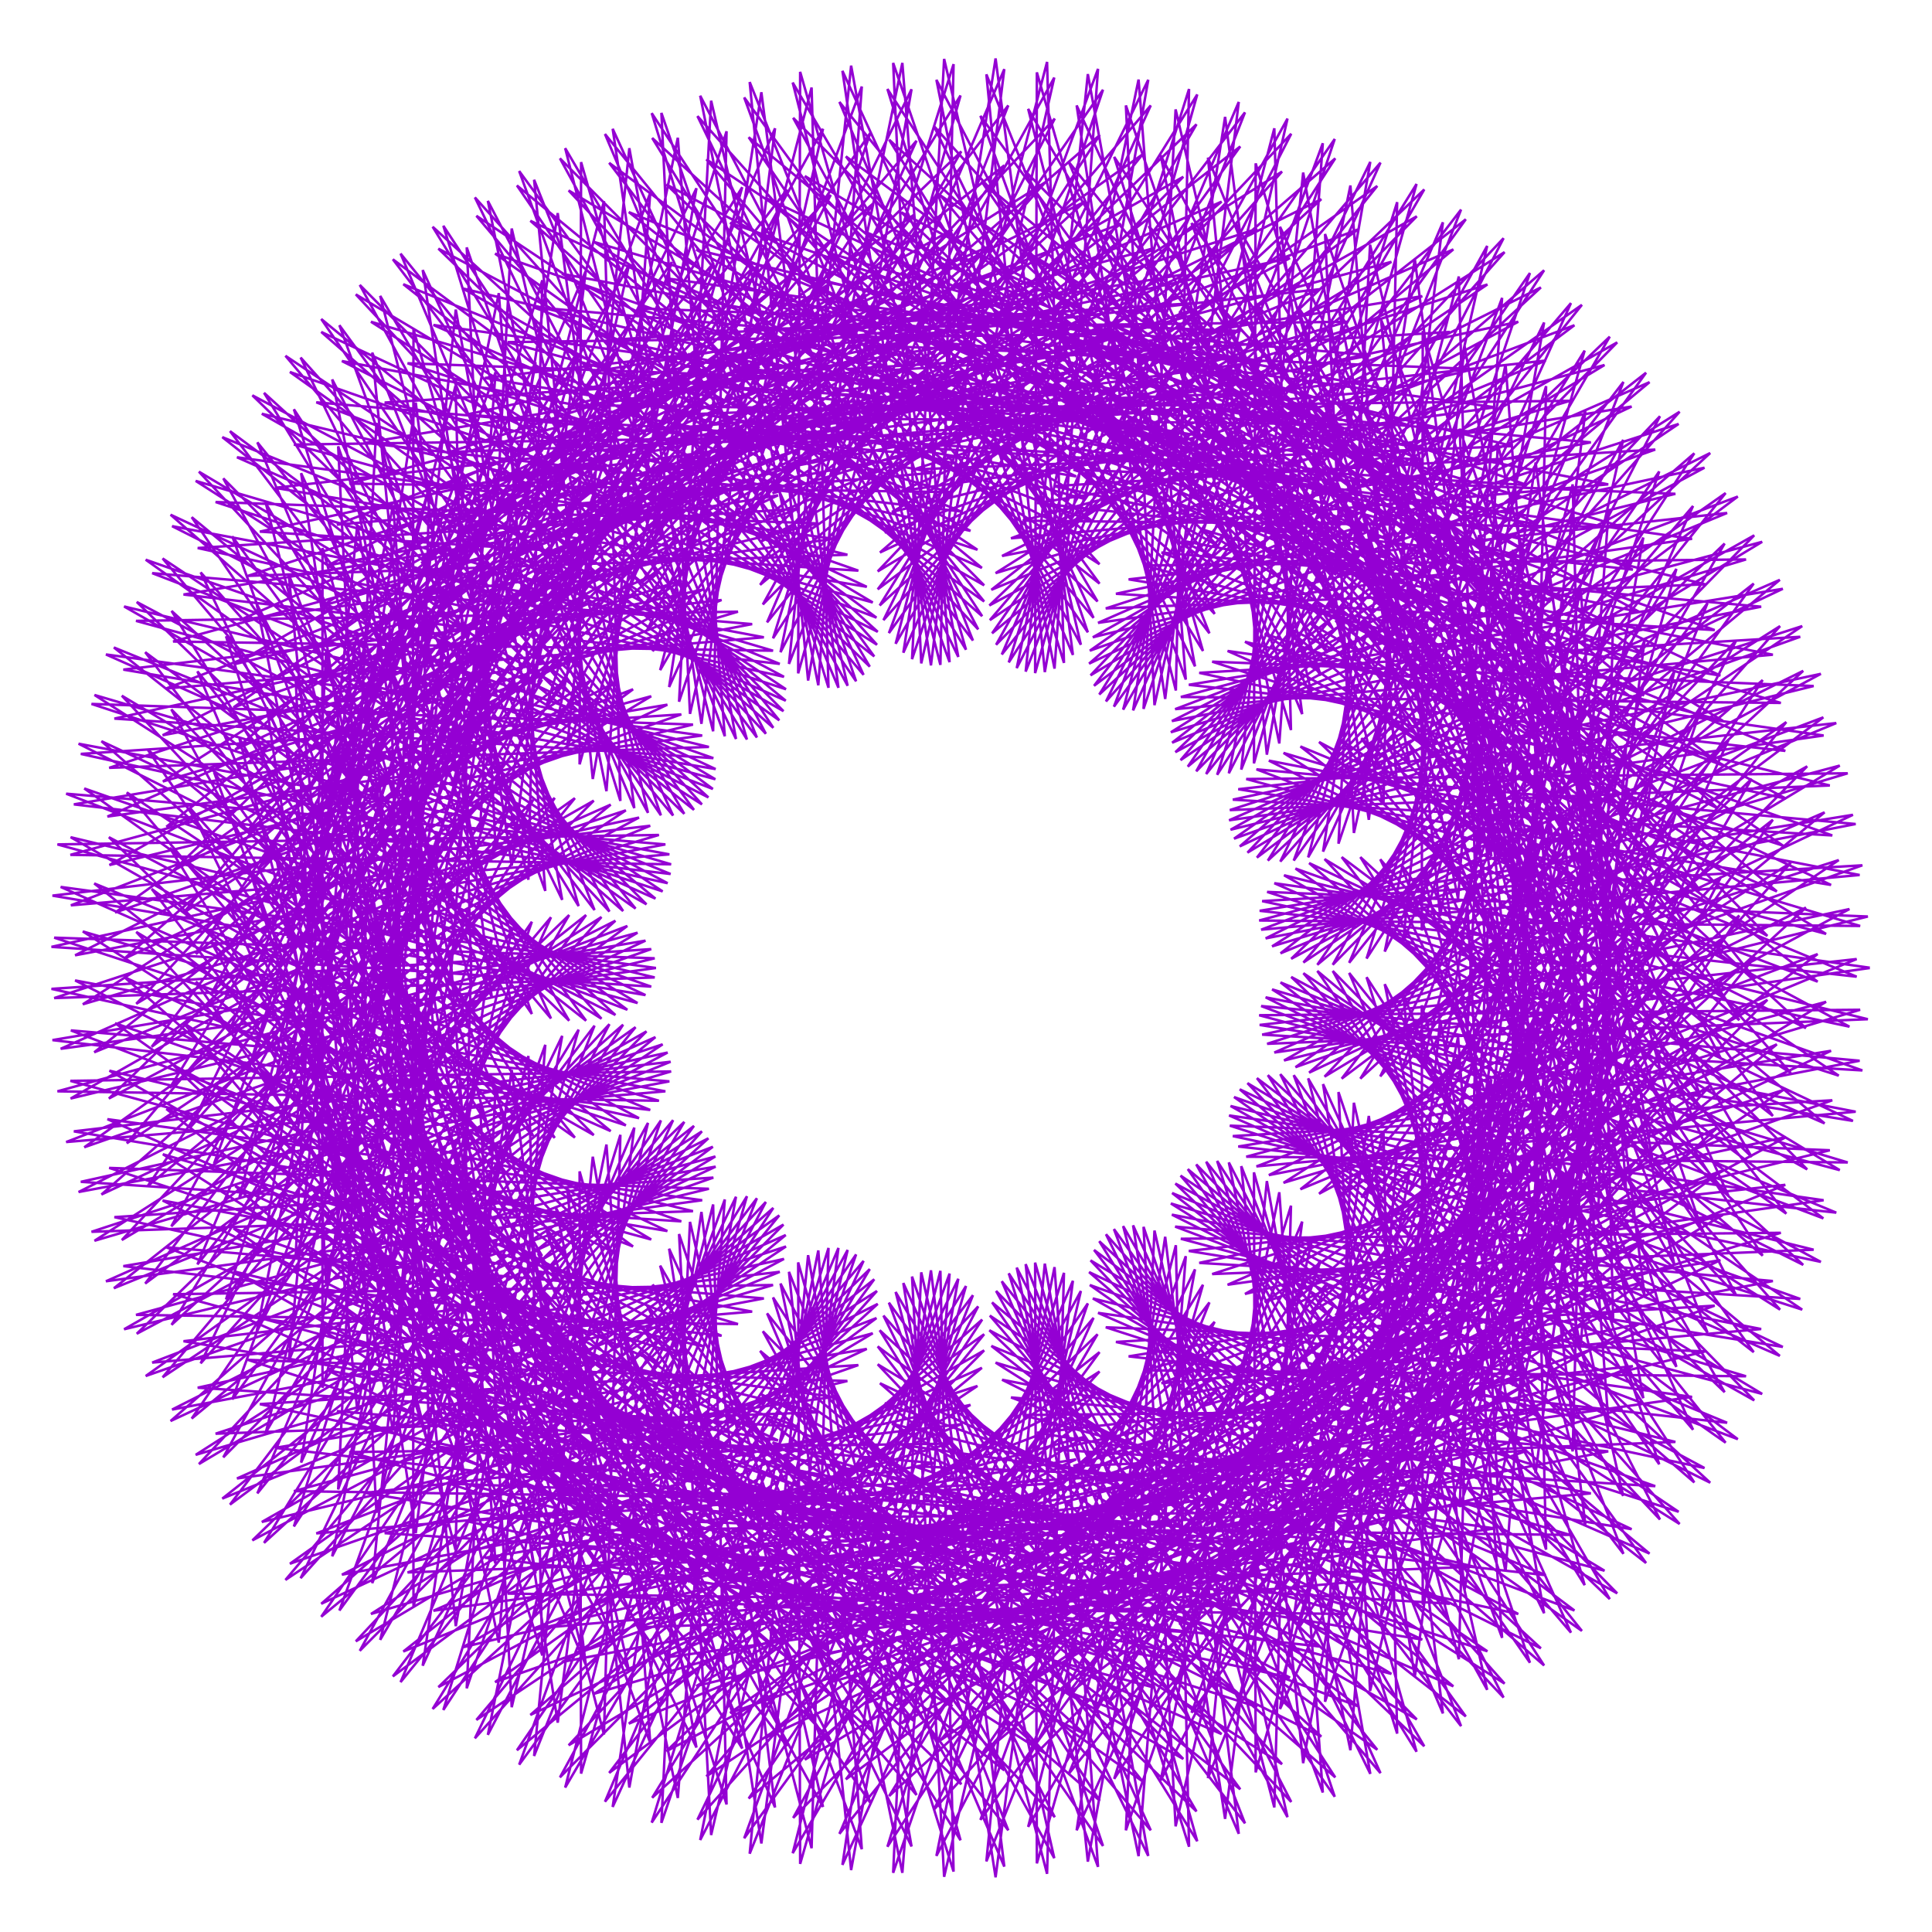<?xml version="1.0" encoding="utf-8"  standalone="no"?>
<svg 
 width="777" height="777"
 viewBox="0 0 777 777"
 xmlns="http://www.w3.org/2000/svg"
 xmlns:xlink="http://www.w3.org/1999/xlink"
>

<title>Gnuplot</title>
<desc>Produced by GNUPLOT 5.2 patchlevel 7 </desc>

<g id="gnuplot_canvas">

<rect x="0" y="0" width="777" height="777" fill="none"/>
<defs>

	<circle id='gpDot' r='0.5' stroke-width='0.5' stroke='currentColor'/>
	<path id='gpPt0' stroke-width='0.222' stroke='currentColor' d='M-1,0 h2 M0,-1 v2'/>
	<path id='gpPt1' stroke-width='0.222' stroke='currentColor' d='M-1,-1 L1,1 M1,-1 L-1,1'/>
	<path id='gpPt2' stroke-width='0.222' stroke='currentColor' d='M-1,0 L1,0 M0,-1 L0,1 M-1,-1 L1,1 M-1,1 L1,-1'/>
	<rect id='gpPt3' stroke-width='0.222' stroke='currentColor' x='-1' y='-1' width='2' height='2'/>
	<rect id='gpPt4' stroke-width='0.222' stroke='currentColor' fill='currentColor' x='-1' y='-1' width='2' height='2'/>
	<circle id='gpPt5' stroke-width='0.222' stroke='currentColor' cx='0' cy='0' r='1'/>
	<use xlink:href='#gpPt5' id='gpPt6' fill='currentColor' stroke='none'/>
	<path id='gpPt7' stroke-width='0.222' stroke='currentColor' d='M0,-1.33 L-1.33,0.67 L1.33,0.67 z'/>
	<use xlink:href='#gpPt7' id='gpPt8' fill='currentColor' stroke='none'/>
	<use xlink:href='#gpPt7' id='gpPt9' stroke='currentColor' transform='rotate(180)'/>
	<use xlink:href='#gpPt9' id='gpPt10' fill='currentColor' stroke='none'/>
	<use xlink:href='#gpPt3' id='gpPt11' stroke='currentColor' transform='rotate(45)'/>
	<use xlink:href='#gpPt11' id='gpPt12' fill='currentColor' stroke='none'/>
	<path id='gpPt13' stroke-width='0.222' stroke='currentColor' d='M0,1.330 L1.265,0.411 L0.782,-1.067 L-0.782,-1.076 L-1.265,0.411 z'/>
	<use xlink:href='#gpPt13' id='gpPt14' fill='currentColor' stroke='none'/>
	<filter id='textbox' filterUnits='objectBoundingBox' x='0' y='0' height='1' width='1'>
	  <feFlood flood-color='white' flood-opacity='1' result='bgnd'/>
	  <feComposite in='SourceGraphic' in2='bgnd' operator='atop'/>
	</filter>
	<filter id='greybox' filterUnits='objectBoundingBox' x='0' y='0' height='1' width='1'>
	  <feFlood flood-color='lightgrey' flood-opacity='1' result='grey'/>
	  <feComposite in='SourceGraphic' in2='grey' operator='atop'/>
	</filter>
</defs>
<g fill="none" color="white" stroke="currentColor" stroke-width="1.00" stroke-linecap="butt" stroke-linejoin="miter">
</g>
<g fill="none" color="black" stroke="currentColor" stroke-width="1.00" stroke-linecap="butt" stroke-linejoin="miter">
</g>
<g fill="none" color="black" stroke="currentColor" stroke-width="1.00" stroke-linecap="butt" stroke-linejoin="miter">
</g>
	<g id="gnuplot_plot_1" ><title>real(z(t)),imag(z(t))</title>
<g fill="none" color="black" stroke="currentColor" stroke-width="1.00" stroke-linecap="butt" stroke-linejoin="miter">
	<path stroke='rgb(148,   0, 211)'  d='M752.0,389.2 L512.5,355.2 L733.8,451.8 L547.5,296.9 L684.7,495.3 L607.1,265.5 L619.2,506.2 L673.4,269.9
		L556.9,480.9 L726.8,308.2 L516.4,426.5 L751.2,368.6 L509.6,358.7 L739.5,432.6 L538.7,297.2 L695.1,480.8
		L594.9,260.0 L631.1,498.2 L661.4,257.6 L566.7,479.3 L718.4,290.4 L521.0,429.2 L749.0,348.0 L507.6,362.4
		L743.8,412.9 L530.5,298.4 L704.5,465.3 L582.7,255.7 L642.8,489.1 L648.8,246.6 L576.9,476.7 L708.9,273.5
		L526.5,431.4 L745.2,327.7 L506.6,366.3 L746.7,392.8 L523.0,300.2 L713.0,448.8 L570.8,252.5 L654.0,478.7
		L635.7,236.9 L587.3,473.0 L698.3,257.5 L532.7,433.0 L739.9,307.9 L506.4,370.2 L748.1,372.4 L516.2,302.8
		L720.2,431.5 L559.1,250.5 L664.7,467.1 L622.2,228.4 L597.8,468.1 L686.7,242.6 L539.6,433.8 L733.3,288.5
		L507.2,373.9 L747.9,351.9 L510.3,305.9 L726.3,413.5 L547.8,249.5 L674.7,454.5 L608.5,221.1 L608.4,462.1
		L674.2,228.8 L547.1,433.8 L725.2,269.8 L509.0,377.4 L746.3,331.4 L505.3,309.4 L731.0,394.8 L537.1,249.5
		L683.9,440.7 L594.7,215.2 L618.8,455.0 L660.9,216.2 L555.1,432.9 L715.9,251.8 L511.6,380.6 L743.1,311.0
		L501.2,313.3 L734.4,375.6 L526.9,250.5 L692.2,425.9 L580.9,210.5 L629.0,446.6 L647.0,204.8 L563.4,431.0
		L705.3,234.7 L515.0,383.4 L738.5,290.8 L498.0,317.4 L736.4,355.9 L517.4,252.3 L699.5,410.3 L567.2,207.1
		L638.8,437.2 L632.5,194.8 L572.1,428.2 L693.6,218.6 L519.3,385.6 L732.3,271.0 L495.8,321.6 L736.9,336.0
		L508.6,254.8 L705.8,393.7 L553.8,204.8 L648.1,426.6 L617.6,186.0 L581.0,424.3 L680.9,203.5 L524.2,387.1
		L724.8,251.8 L494.6,325.8 L735.9,315.9 L500.7,258.1 L710.8,376.4 L540.7,203.7 L656.9,414.9 L602.4,178.6
		L589.9,419.3 L667.3,189.6 L529.8,388.0 L715.8,233.2 L494.3,329.9 L733.4,295.8 L493.7,261.8 L714.6,358.5
		L528.1,203.7 L664.9,402.1 L587.0,172.4 L598.8,413.2 L652.8,176.9 L536.0,388.0 L705.5,215.3 L494.9,333.7
		L729.4,275.9 L487.5,266.1 L717.1,340.1 L516.0,204.7 L672.1,388.4 L571.6,167.7 L607.6,406.0 L637.6,165.4
		L542.6,387.2 L694.0,198.3 L496.3,337.3 L724.0,256.1 L482.3,270.6 L718.3,321.2 L504.6,206.7 L678.4,373.7
		L556.3,164.2 L616.1,397.7 L621.8,155.3 L549.6,385.5 L681.4,182.3 L498.6,340.4 L717.0,236.8 L478.1,275.4
		L718.0,302.0 L493.9,209.5 L683.7,358.2 L541.2,162.0 L624.1,388.3 L605.5,146.5 L556.9,382.7 L667.6,167.4
		L501.7,342.9 L708.7,217.9 L474.9,280.3 L716.2,282.7 L484.1,213.1 L687.8,342.0 L526.4,161.0 L631.7,377.8
		L589.0,139.1 L564.3,379.0 L652.9,153.6 L505.5,344.9 L698.9,199.7 L472.6,285.2 L713.0,263.3 L475.1,217.4
		L690.8,325.1 L512.1,161.2 L638.6,366.3 L572.2,133.1 L571.8,374.2 L637.3,141.0 L509.9,346.1 L687.8,182.2
		L471.3,290.0 L708.3,244.0 L467.1,222.2 L692.5,307.7 L498.3,162.5 L644.8,353.8 L555.4,128.5 L579.2,368.4
		L621.0,129.7 L514.9,346.5 L675.5,165.6 L470.9,294.5 L702.2,225.0 L460.0,227.4 L692.9,289.9 L485.1,164.9
		L650.2,340.5 L538.6,125.2 L586.4,361.5 L604.1,119.8 L520.3,346.1 L662.0,149.9 L471.4,298.7 L694.6,206.3
		L453.9,233.0 L691.9,271.7 L472.7,168.2 L654.6,326.3 L522.0,123.3 L593.3,353.5 L586.7,111.2 L526.1,344.8
		L647.4,135.4 L472.7,302.5 L685.5,188.1 L448.8,238.8 L689.6,253.4 L461.1,172.3 L657.9,311.4 L505.7,122.6
		L599.8,344.5 L569.0,104.1 L532.1,342.5 L631.8,121.9 L474.8,305.7 L675.1,170.5 L444.7,244.7 L685.8,235.0
		L450.3,177.2 L660.2,295.8 L489.8,123.2 L605.7,334.5 L551.0,98.4 L538.3,339.3 L615.3,109.8 L477.7,308.3
		L663.4,153.7 L441.6,250.5 L680.5,216.7 L440.5,182.8 L661.2,279.7 L474.4,125.0 L611.0,323.6 L532.9,94.1
		L544.5,335.0 L598.1,98.9 L481.1,310.2 L650.4,137.7 L439.5,256.3 L673.8,198.6 L431.7,188.9 L661.0,263.1
		L459.7,128.0 L615.5,311.8 L514.8,91.2 L550.5,329.7 L580.3,89.4 L485.1,311.3 L636.2,122.6 L438.3,261.7
		L665.7,180.8 L423.8,195.5 L659.5,246.2 L445.6,131.9 L619.2,299.1 L496.9,89.8 L556.4,323.4 L561.9,81.3
		L489.5,311.6 L621.0,108.7 L438.0,266.9 L656.2,163.5 L417.1,202.3 L656.7,229.1 L432.4,136.8 L621.9,285.7
		L479.2,89.7 L561.9,316.1 L543.1,74.6 L494.2,311.0 L604.7,95.8 L438.6,271.6 L645.3,146.8 L411.3,209.4
		L652.5,211.9 L420.1,142.6 L623.6,271.7 L462.0,90.9 L567.0,307.9 L524.1,69.4 L499.2,309.5 L587.6,84.3
		L440.0,275.8 L633.2,130.8 L406.6,216.5 L646.8,194.8 L408.7,149.1 L624.2,257.0 L445.3,93.4 L571.6,298.6
		L505.0,65.7 L504.3,307.0 L569.7,74.0 L442.1,279.3 L619.7,115.6 L403.0,223.6 L639.8,177.9 L398.4,156.2
		L623.6,242.0 L429.2,97.0 L575.5,288.5 L485.8,63.4 L509.5,303.5 L551.1,65.1 L444.8,282.1 L605.1,101.4
		L400.4,230.5 L631.4,161.2 L389.0,163.9 L621.8,226.5 L413.8,101.8 L578.6,277.6 L466.8,62.5 L514.5,299.0
		L532.0,57.6 L448.0,284.2 L589.5,88.2 L398.7,237.2 L621.7,145.0 L380.8,171.9 L618.6,210.9 L399.2,107.6
		L580.9,266.0 L448.1,63.1 L519.2,293.6 L512.5,51.6 L451.7,285.4 L572.8,76.2 L397.9,243.5 L610.6,129.4
		L373.6,180.3 L614.2,195.1 L385.5,114.3 L582.2,253.6 L429.8,65.1 L523.7,287.2 L492.7,47.0 L455.7,285.7
		L555.2,65.4 L398.1,249.4 L598.2,114.4 L367.5,188.8 L608.4,179.4 L372.8,121.9 L582.5,240.7 L411.9,68.4
		L527.7,279.9 L472.8,44.0 L459.9,285.1 L536.8,55.9 L399.0,254.7 L584.5,100.3 L362.6,197.4 L601.3,163.8
		L361.1,130.2 L581.7,227.3 L394.7,72.9 L531.2,271.7 L452.8,42.4 L464.3,283.6 L517.8,47.7 L400.6,259.3
		L569.8,87.0 L358.7,205.9 L592.9,148.4 L350.5,139.0 L579.8,213.5 L378.2,78.6 L533.9,262.6 L433.0,42.4
		L468.6,281.1 L498.2,41.0 L402.9,263.2 L553.9,74.8 L355.8,214.2 L583.1,133.5 L341.0,148.4 L576.6,199.4
		L362.5,85.4 L536.0,252.8 L413.5,43.8 L472.9,277.7 L478.2,35.8 L405.7,266.4 L537.0,63.7 L353.9,222.2
		L572.0,119.1 L332.7,158.2 L572.2,185.2 L347.8,93.2 L537.1,242.3 L394.3,46.6 L476.9,273.3 L457.9,32.0
		L408.9,268.7 L519.3,53.8 L353.0,229.8 L559.6,105.3 L325.5,168.1 L566.5,171.0 L334.0,101.9 L537.4,231.2
		L375.6,50.7 L480.6,268.0 L437.5,29.8 L412.5,270.1 L500.7,45.2 L353.0,237.0 L546.1,92.3 L319.4,178.3
		L559.5,156.9 L321.3,111.4 L536.6,219.6 L357.6,56.2 L483.8,261.8 L417.0,29.1 L416.3,270.7 L481.5,38.0
		L353.8,243.5 L531.4,80.1 L314.5,188.4 L551.2,142.9 L309.6,121.6 L534.8,207.6 L340.2,62.9 L486.4,254.7
		L396.7,29.9 L420.2,270.3 L461.8,32.1 L355.3,249.4 L515.6,69.0 L310.7,198.4 L541.7,129.4 L299.2,132.3
		L531.8,195.3 L323.7,70.8 L488.5,246.9 L376.6,32.1 L424.1,268.9 L441.6,27.7 L357.5,254.6 L498.8,58.9
		L308.0,208.2 L530.9,116.3 L289.9,143.5 L527.7,182.7 L308.1,79.7 L489.7,238.4 L356.9,35.8 L427.9,266.6
		L421.1,24.9 L360.2,258.9 L481.2,50.0 L306.3,217.7 L518.8,103.8 L281.8,155.0 L522.3,170.1 L293.6,89.6
		L490.2,229.2 L337.6,41.0 L431.5,263.4 L400.4,23.5 L363.3,262.5 L462.8,42.4 L305.6,226.7 L505.6,92.0
		L274.9,166.7 L515.7,157.6 L280.0,100.4 L489.7,219.5 L319.0,47.4 L434.7,259.3 L379.7,23.7 L366.8,265.1
		L443.6,36.1 L305.7,235.2 L491.3,81.1 L269.2,178.5 L507.9,145.2 L267.7,111.9 L488.2,209.3 L301.1,55.2
		L437.5,254.3 L359.2,25.3 L370.5,266.8 L424.0,31.2 L306.8,243.1 L475.9,71.1 L264.7,190.2 L498.9,133.1
		L256.5,124.0 L485.7,198.7 L284.1,64.1 L439.8,248.5 L338.8,28.5 L374.4,267.6 L403.9,27.8 L308.5,250.3
		L459.5,62.1 L261.4,201.8 L488.6,121.4 L246.5,136.6 L482.0,187.9 L268.0,74.2 L441.4,241.9 L318.8,33.2
		L378.2,267.4 L383.5,25.8 L310.9,256.7 L442.3,54.3 L259.1,213.1 L477.1,110.2 L237.8,149.6 L477.3,177.0
		L252.9,85.3 L442.2,234.7 L299.3,39.2 L381.9,266.3 L362.9,25.3 L313.9,262.3 L424.2,47.7 L258.0,224.0
		L464.5,99.7 L230.4,162.9 L471.4,166.1 L238.9,97.3 L442.2,226.9 L280.5,46.7 L385.4,264.2 L342.3,26.4
		L317.3,267.0 L405.5,42.4 L257.8,234.4 L450.8,90.0 L224.2,176.3 L464.3,155.2 L226.0,110.1 L441.4,218.6
		L262.3,55.5 L388.5,261.3 L321.8,28.9 L321.0,270.8 L386.3,38.4 L258.6,244.3 L436.1,81.2 L219.3,189.7
		L456.0,144.6 L214.4,123.5 L439.6,209.8 L245.0,65.5 L391.3,257.6 L301.5,33.0 L325.0,273.7 L366.6,35.9
		L260.2,253.5 L420.4,73.3 L215.6,203.0 L446.6,134.3 L204.1,137.6 L436.7,200.8 L228.7,76.6 L393.4,253.1
		L281.6,38.5 L329.1,275.6 L346.6,34.8 L262.5,261.9 L403.9,66.5 L213.1,216.1 L436.0,124.5 L195.0,152.0
		L432.8,191.6 L213.3,88.8 L395.0,247.8 L262.1,45.5 L333.2,276.6 L326.4,35.2 L265.5,269.5 L386.6,60.9
		L211.7,228.9 L424.3,115.3 L187.3,166.8 L427.8,182.2 L199.1,102.0 L395.8,241.9 L243.3,53.9 L337.2,276.6
		L306.2,37.1 L269.1,276.3 L368.6,56.6 L211.4,241.1 L411.5,106.8 L180.8,181.8 L421.7,172.9 L186.1,116.0
		L395.8,235.4 L225.2,63.7 L340.9,275.8 L286.0,40.5 L273.1,282.2 L350.0,53.5 L212.2,252.9 L397.7,99.1
		L175.7,196.8 L414.5,163.8 L174.3,130.7 L394.9,228.4 L207.9,74.6 L344.3,274.0 L266.0,45.4 L277.5,287.1
		L331.0,51.8 L213.8,264.0 L383.0,92.3 L171.9,211.7 L406.1,154.9 L163.9,146.1 L393.1,221.1 L191.6,86.8
		L347.3,271.4 L246.4,51.8 L282.1,291.1 L311.7,51.6 L216.4,274.4 L367.4,86.5 L169.4,226.5 L396.7,146.4
		L154.7,161.9 L390.3,213.5 L176.3,100.0 L349.8,268.1 L227.3,59.6 L286.8,294.1 L292.2,52.8 L219.7,284.0
		L351.1,81.9 L168.1,240.9 L386.1,138.4 L146.9,178.1 L386.5,205.7 L162.2,114.3 L351.6,264.0 L208.8,68.8
		L291.5,296.1 L272.6,55.4 L223.6,292.7 L334.1,78.4 L167.9,255.0 L374.6,131.0 L140.5,194.5 L381.6,197.9
		L149.2,129.4 L352.7,259.3 L191.0,79.4 L296.0,297.2 L253.1,59.6 L228.1,300.5 L316.5,76.2 L168.9,268.5
		L362.0,124.4 L135.5,211.0 L375.7,190.1 L137.5,145.2 L353.0,254.1 L174.0,91.2 L300.4,297.4 L233.7,65.2
		L233.1,307.4 L298.5,75.3 L170.9,281.4 L348.5,118.6 L131.8,227.4 L368.7,182.6 L127.2,161.8 L352.5,248.4
		L158.0,104.3 L304.4,296.6 L214.8,72.3 L238.4,313.3 L280.1,75.7 L173.8,293.6 L334.2,113.7 L129.5,243.7
		L360.6,175.3 L118.2,178.8 L351.0,242.3 L143.1,118.4 L308.0,295.1 L196.2,80.8 L243.9,318.2 L261.5,77.6
		L177.6,305.0 L319.1,109.9 L128.4,259.8 L351.5,168.4 L110.6,196.2 L348.6,236.0 L129.2,133.5 L311.0,292.7
		L178.3,90.8 L249.5,322.1 L242.9,80.9 L182.1,315.6 L303.3,107.2 L128.6,275.4 L341.3,162.1 L104.5,213.8
		L345.2,229.5 L116.6,149.6 L313.4,289.7 L161.1,102.0 L255.1,325.0 L224.3,85.7 L187.4,325.2 L287.0,105.7
		L130.0,290.5 L330.2,156.4 L99.7,231.6 L340.8,223.1 L105.3,166.4 L315.1,286.0 L144.7,114.6 L260.6,326.9
		L205.8,91.9 L193.1,333.8 L270.2,105.4 L132.5,305.0 L318.2,151.5 L96.4,249.4 L335.3,216.7 L95.3,183.9
		L316.0,281.8 L129.2,128.3 L265.8,327.9 L187.7,99.5 L199.3,341.5 L253.0,106.5 L136.0,318.9 L305.4,147.4
		L94.4,267.1 L328.8,210.5 L86.7,201.9 L316.1,277.2 L114.8,143.1 L270.7,328.0 L170.0,108.6 L205.8,348.2
		L235.6,108.9 L140.5,331.9 L291.7,144.3 L93.9,284.5 L321.3,204.6 L79.5,220.4 L315.3,272.2 L101.5,159.0
		L275.2,327.3 L152.9,119.0 L212.5,353.8 L218.1,112.7 L145.8,344.1 L277.4,142.2 L94.6,301.5 L312.9,199.2
		L73.8,239.1 L313.6,267.0 L89.4,175.8 L279.1,325.7 L136.5,130.8 L219.3,358.3 L200.6,117.9 L151.9,355.3
		L262.5,141.2 L96.6,318.1 L303.4,194.3 L69.6,258.0 L310.9,261.7 L78.7,193.4 L282.3,323.5 L120.9,143.8
		L226.1,361.9 L183.3,124.5 L158.6,365.6 L247.2,141.5 L99.8,334.0 L293.1,190.1 L66.8,276.9 L307.2,256.3
		L69.2,211.6 L284.9,320.7 L106.2,158.0 L232.7,364.4 L166.3,132.5 L165.9,374.8 L231.4,142.9 L104.0,349.3
		L281.9,186.7 L65.4,295.7 L302.5,251.0 L61.2,230.5 L286.7,317.3 L92.5,173.4 L239.1,366.0 L149.7,141.8
		L173.5,383.0 L215.4,145.7 L109.4,363.7 L270.0,184.1 L65.5,314.3 L296.8,246.0 L54.7,249.7 L287.7,313.4
		L80.0,189.7 L245.1,366.6 L133.6,152.6 L181.5,390.1 L199.3,149.7 L115.6,377.3 L257.4,182.4 L66.9,332.5
		L290.2,241.3 L49.6,269.3 L287.8,309.3 L68.6,207.0 L250.6,366.4 L118.2,164.6 L189.6,396.1 L183.2,155.1
		L122.7,390.0 L244.1,181.8 L69.6,350.2 L282.6,237.1 L46.0,289.0 L286.9,304.9 L58.6,225.1 L255.6,365.4
		L103.5,177.9 L197.8,401.1 L167.2,161.9 L130.5,401.6 L230.4,182.3 L73.6,367.3 L274.1,233.4 L43.9,308.8
		L285.1,300.4 L49.9,243.9 L260.0,363.7 L89.8,192.4 L206.0,404.9 L151.4,170.1 L139.0,412.2 L216.3,183.9
		L78.8,383.7 L264.8,230.3 L43.2,328.4 L282.4,295.8 L42.6,263.2 L263.6,361.4 L77.1,208.0 L213.9,407.8
		L136.0,179.5 L147.9,421.7 L201.8,186.8 L85.1,399.4 L254.7,228.1 L44.0,347.9 L278.7,291.4 L36.8,283.1
		L266.5,358.5 L65.4,224.6 L221.6,409.6 L121.1,190.3 L157.2,430.0 L187.3,190.9 L92.4,414.1 L243.9,226.7
		L46.3,367.0 L274.0,287.3 L32.5,303.2 L268.5,355.2 L55.0,242.1 L228.9,410.5 L106.9,202.4 L166.8,437.3
		L172.6,196.3 L100.6,427.9 L232.5,226.2 L49.9,385.6 L268.4,283.4 L29.7,323.5 L269.7,351.5 L45.8,260.4
		L235.7,410.5 L93.4,215.7 L176.5,443.4 L158.1,203.1 L109.6,440.7 L220.5,226.7 L54.8,403.7 L261.9,280.0
		L28.3,343.8 L269.9,347.6 L38.0,279.5 L241.9,409.7 L80.7,230.2 L186.2,448.3 L143.7,211.1 L119.3,452.3
		L208.1,228.3 L61.0,421.0 L254.6,277.2 L28.5,364.1 L269.2,343.6 L31.6,299.1 L247.5,408.2 L69.0,245.7
		L195.9,452.2 L129.7,220.4 L129.6,462.9 L195.4,231.1 L68.3,437.5 L246.5,275.0 L30.2,384.2 L267.6,339.6
		L26.6,319.2 L252.3,406.1 L58.4,262.3 L205.3,455.0 L116.1,231.0 L140.3,472.3 L182.5,235.0 L76.7,453.2
		L237.6,273.6 L33.3,403.9 L265.0,335.8 L23.1,339.6 L256.4,403.4 L49.0,279.8 L214.4,456.8 L103.2,242.8
		L151.4,480.5 L169.5,240.2 L86.1,467.9 L228.1,273.0 L37.9,423.2 L261.5,332.1 L21.1,360.2 L259.6,400.2
		L40.8,298.1 L223.1,457.6 L90.9,255.9 L162.6,487.5 L156.5,246.6 L96.3,481.5 L218.0,273.4 L43.8,441.8
		L257.0,328.8 L20.7,380.8 L261.9,396.8 L33.9,317.1 L231.2,457.5 L79.4,270.0 L174.0,493.3 L143.6,254.2
		L107.3,494.0 L207.4,274.7 L51.0,459.8 L251.7,325.9 L21.8,401.4 L263.3,393.1 L28.4,336.7 L238.8,456.5
		L68.9,285.3 L185.3,497.9 L131.1,263.1 L118.9,505.3 L196.5,277.1 L59.4,477.0 L245.6,323.6 L24.4,421.8
		L263.8,389.3 L24.4,356.7 L245.6,454.9 L59.4,301.5 L196.5,501.4 L118.9,273.2 L131.1,515.4 L185.3,280.6
		L68.9,493.2 L238.8,322.0 L28.4,441.8 L263.3,385.4 L21.8,377.1 L251.7,452.6 L51.0,318.7 L207.4,503.8
		L107.3,284.5 L143.6,524.3 L174.0,285.2 L79.4,508.5 L231.2,321.0 L33.9,461.4 L261.9,381.7 L20.7,397.7
		L257.0,449.7 L43.8,336.7 L218.0,505.1 L96.3,297.0 L156.5,531.9 L162.6,291.0 L90.9,522.6 L223.1,320.9
		L40.8,480.4 L259.6,378.3 L21.1,418.3 L261.5,446.4 L37.9,355.3 L228.1,505.5 L86.1,310.6 L169.5,538.3
		L151.4,298.0 L103.2,535.7 L214.4,321.7 L49.0,498.7 L256.4,375.1 L23.1,438.9 L265.0,442.7 L33.3,374.6
		L237.6,504.9 L76.7,325.3 L182.5,543.5 L140.3,306.2 L116.1,547.5 L205.3,323.5 L58.4,516.2 L252.3,372.4
		L26.6,459.3 L267.6,438.9 L30.2,394.3 L246.5,503.5 L68.3,341.0 L195.4,547.4 L129.6,315.6 L129.7,558.1
		L195.9,326.3 L69.0,532.8 L247.5,370.3 L31.6,479.4 L269.2,434.9 L28.5,414.4 L254.6,501.3 L61.0,357.5
		L208.1,550.2 L119.3,326.2 L143.7,567.4 L186.2,330.2 L80.7,548.3 L241.9,368.8 L38.0,499.0 L269.9,430.9
		L28.3,434.7 L261.9,498.5 L54.8,374.8 L220.5,551.8 L109.6,337.8 L158.1,575.4 L176.5,335.1 L93.4,562.8
		L235.7,368.0 L45.8,518.1 L269.7,427.0 L29.7,455.0 L268.4,495.1 L49.9,392.9 L232.5,552.3 L100.6,350.6
		L172.6,582.2 L166.8,341.2 L106.9,576.1 L228.9,368.0 L55.0,536.4 L268.5,423.3 L32.5,475.3 L274.0,491.2
		L46.3,411.5 L243.9,551.8 L92.4,364.4 L187.3,587.6 L157.2,348.5 L121.1,588.2 L221.6,368.9 L65.4,553.9
		L266.5,420.0 L36.8,495.4 L278.7,487.1 L44.0,430.6 L254.7,550.4 L85.1,379.1 L201.8,591.7 L147.9,356.8
		L136.0,599.0 L213.9,370.7 L77.1,570.5 L263.6,417.1 L42.6,515.3 L282.4,482.7 L43.2,450.1 L264.8,548.2
		L78.8,394.8 L216.3,594.6 L139.0,366.3 L151.4,608.4 L206.0,373.6 L89.8,586.1 L260.0,414.8 L49.9,534.6
		L285.1,478.1 L43.9,469.7 L274.1,545.1 L73.6,411.2 L230.4,596.2 L130.5,376.9 L167.2,616.6 L197.8,377.4
		L103.5,600.6 L255.6,413.1 L58.6,553.4 L286.9,473.6 L46.0,489.5 L282.6,541.4 L69.6,428.3 L244.1,596.7
		L122.7,388.5 L183.2,623.4 L189.6,382.4 L118.2,613.9 L250.6,412.1 L68.6,571.5 L287.8,469.2 L49.6,509.2
		L290.2,537.2 L66.9,446.0 L257.4,596.1 L115.6,401.2 L199.3,628.8 L181.5,388.4 L133.6,625.9 L245.1,411.9
		L80.0,588.8 L287.7,465.1 L54.7,528.8 L296.8,532.5 L65.5,464.2 L270.0,594.4 L109.4,414.8 L215.4,632.8
		L173.5,395.5 L149.7,636.7 L239.1,412.5 L92.5,605.1 L286.7,461.2 L61.2,548.0 L302.5,527.5 L65.4,482.8
		L281.9,591.8 L104.0,429.2 L231.4,635.6 L165.9,403.7 L166.3,646.0 L232.7,414.1 L106.2,620.5 L284.9,457.8
		L69.2,566.9 L307.2,522.2 L66.8,501.6 L293.1,588.4 L99.8,444.5 L247.2,637.0 L158.6,412.9 L183.3,654.0
		L226.1,416.6 L120.9,634.7 L282.3,455.0 L78.7,585.1 L310.9,516.8 L69.6,520.5 L303.4,584.2 L96.6,460.4
		L262.5,637.3 L151.9,423.2 L200.6,660.6 L219.3,420.2 L136.5,647.7 L279.1,452.8 L89.4,602.7 L313.6,511.5
		L73.8,539.4 L312.9,579.3 L94.6,477.0 L277.4,636.3 L145.8,434.4 L218.1,665.8 L212.5,424.7 L152.9,659.5
		L275.2,451.2 L101.5,619.5 L315.3,506.3 L79.5,558.1 L321.3,573.9 L93.9,494.0 L291.7,634.2 L140.5,446.6
		L235.6,669.6 L205.8,430.3 L170.0,669.9 L270.7,450.5 L114.8,635.4 L316.1,501.3 L86.7,576.6 L328.8,568.0
		L94.4,511.4 L305.4,631.1 L136.0,459.6 L253.0,672.0 L199.3,437.0 L187.7,679.0 L265.8,450.6 L129.2,650.2
		L316.0,496.7 L95.3,594.6 L335.3,561.8 L96.4,529.1 L318.2,627.0 L132.5,473.5 L270.2,673.1 L193.1,444.7
		L205.8,686.6 L260.6,451.6 L144.7,663.9 L315.1,492.5 L105.3,612.1 L340.8,555.4 L99.7,546.9 L330.2,622.1
		L130.0,488.0 L287.0,672.8 L187.4,453.3 L224.3,692.8 L255.1,453.5 L161.1,676.5 L313.4,488.8 L116.6,628.9
		L345.2,549.0 L104.5,564.7 L341.3,616.4 L128.6,503.1 L303.3,671.3 L182.1,462.9 L242.9,697.6 L249.5,456.4
		L178.3,687.7 L311.0,485.8 L129.2,645.0 L348.6,542.5 L110.6,582.3 L351.5,610.1 L128.4,518.7 L319.1,668.6
		L177.6,473.5 L261.5,700.9 L243.9,460.3 L196.2,697.7 L308.0,483.4 L143.1,660.1 L351.0,536.2 L118.2,599.7
		L360.6,603.2 L129.5,534.8 L334.2,664.8 L173.8,484.9 L280.1,702.8 L238.4,465.2 L214.8,706.2 L304.4,481.9
		L158.0,674.2 L352.5,530.1 L127.2,616.7 L368.7,595.9 L131.8,551.1 L348.5,659.9 L170.9,497.1 L298.5,703.2
		L233.1,471.1 L233.7,713.3 L300.4,481.1 L174.0,687.3 L353.0,524.4 L137.5,633.3 L375.7,588.4 L135.5,567.5
		L362.0,654.1 L168.9,510.0 L316.5,702.3 L228.1,478.0 L253.1,718.9 L296.0,481.3 L191.0,699.1 L352.7,519.2
		L149.2,649.1 L381.6,580.6 L140.5,584.0 L374.6,647.5 L167.9,523.5 L334.1,700.1 L223.6,485.8 L272.6,723.1
		L291.5,482.4 L208.8,709.7 L351.6,514.5 L162.2,664.2 L386.5,572.8 L146.9,600.4 L386.1,640.1 L168.1,537.6
		L351.1,696.6 L219.7,494.5 L292.2,725.7 L286.8,484.4 L227.3,718.9 L349.8,510.4 L176.3,678.5 L390.3,565.0
		L154.7,616.6 L396.7,632.1 L169.4,552.0 L367.4,692.0 L216.4,504.1 L311.7,726.9 L282.1,487.4 L246.4,726.7
		L347.3,507.1 L191.6,691.7 L393.1,557.4 L163.9,632.4 L406.1,623.6 L171.9,566.8 L383.0,686.2 L213.8,514.5
		L331.0,726.7 L277.5,491.4 L266.0,733.1 L344.3,504.5 L207.9,703.9 L394.9,550.1 L174.3,647.8 L414.5,614.7
		L175.7,581.7 L397.7,679.4 L212.2,525.6 L350.0,725.0 L273.1,496.3 L286.0,738.0 L340.9,502.7 L225.2,714.8
		L395.8,543.1 L186.1,662.5 L421.7,605.6 L180.8,596.7 L411.5,671.7 L211.4,537.4 L368.6,721.9 L269.1,502.2
		L306.2,741.4 L337.2,501.9 L243.3,724.6 L395.8,536.6 L199.1,676.5 L427.8,596.3 L187.3,611.7 L424.3,663.2
		L211.7,549.6 L386.6,717.6 L265.5,509.0 L326.4,743.3 L333.2,501.9 L262.1,733.0 L395.0,530.7 L213.3,689.7
		L432.8,586.9 L195.0,626.5 L436.0,654.0 L213.1,562.4 L403.9,712.0 L262.5,516.6 L346.6,743.7 L329.1,502.9
		L281.6,740.0 L393.4,525.4 L228.7,701.9 L436.7,577.7 L204.1,640.9 L446.6,644.2 L215.6,575.5 L420.4,705.2
		L260.2,525.0 L366.6,742.6 L325.0,504.8 L301.5,745.5 L391.3,520.9 L245.0,713.0 L439.6,568.7 L214.4,655.0
		L456.0,633.9 L219.3,588.8 L436.1,697.3 L258.6,534.2 L386.3,740.1 L321.0,507.7 L321.8,749.6 L388.5,517.2
		L262.3,723.0 L441.4,559.9 L226.0,668.4 L464.3,623.3 L224.2,602.2 L450.8,688.5 L257.8,544.1 L405.5,736.1
		L317.3,511.5 L342.3,752.1 L385.4,514.3 L280.5,731.8 L442.2,551.6 L238.9,681.2 L471.4,612.4 L230.4,615.6
		L464.5,678.8 L258.0,554.5 L424.2,730.8 L313.9,516.2 L362.9,753.2 L381.9,512.2 L299.3,739.3 L442.2,543.8
		L252.9,693.2 L477.3,601.5 L237.8,628.9 L477.1,668.3 L259.1,565.4 L442.3,724.2 L310.9,521.8 L383.5,752.7
		L378.2,511.1 L318.8,745.3 L441.4,536.6 L268.0,704.3 L482.0,590.6 L246.5,641.9 L488.6,657.1 L261.4,576.7
		L459.5,716.4 L308.5,528.2 L403.9,750.7 L374.4,510.9 L338.8,750.0 L439.8,530.0 L284.1,714.4 L485.7,579.8
		L256.5,654.5 L498.9,645.4 L264.7,588.3 L475.9,707.4 L306.8,535.4 L424.0,747.3 L370.5,511.7 L359.2,753.2
		L437.5,524.2 L301.1,723.3 L488.2,569.2 L267.7,666.6 L507.9,633.3 L269.2,600.0 L491.3,697.4 L305.7,543.3
		L443.6,742.4 L366.8,513.4 L379.7,754.8 L434.7,519.2 L319.0,731.1 L489.7,559.0 L280.0,678.1 L515.7,620.9
		L274.9,611.8 L505.6,686.5 L305.6,551.8 L462.8,736.1 L363.3,516.0 L400.4,755.0 L431.5,515.1 L337.6,737.5
		L490.2,549.3 L293.6,688.9 L522.3,608.4 L281.8,623.5 L518.8,674.7 L306.3,560.8 L481.2,728.5 L360.2,519.6
		L421.1,753.6 L427.9,511.9 L356.9,742.7 L489.7,540.1 L308.1,698.8 L527.7,595.8 L289.9,635.0 L530.9,662.2
		L308.0,570.3 L498.8,719.6 L357.5,523.9 L441.6,750.8 L424.1,509.6 L376.6,746.4 L488.5,531.6 L323.7,707.7
		L531.8,583.2 L299.2,646.2 L541.7,649.1 L310.7,580.1 L515.6,709.5 L355.3,529.1 L461.8,746.4 L420.2,508.2
		L396.7,748.6 L486.4,523.8 L340.2,715.6 L534.8,570.9 L309.6,656.9 L551.2,635.6 L314.5,590.1 L531.4,698.4
		L353.8,535.0 L481.5,740.5 L416.3,507.8 L417.0,749.4 L483.8,516.7 L357.6,722.3 L536.6,558.9 L321.3,667.1
		L559.5,621.6 L319.4,600.2 L546.1,686.2 L353.0,541.5 L500.7,733.3 L412.5,508.4 L437.5,748.7 L480.6,510.5
		L375.6,727.8 L537.4,547.3 L334.0,676.6 L566.5,607.5 L325.5,610.4 L559.6,673.2 L353.0,548.7 L519.3,724.7
		L408.9,509.8 L457.9,746.5 L476.9,505.2 L394.3,731.9 L537.1,536.2 L347.8,685.3 L572.2,593.3 L332.7,620.3
		L572.0,659.4 L353.9,556.3 L537.0,714.8 L405.7,512.1 L478.2,742.7 L472.9,500.8 L413.5,734.7 L536.0,525.7
		L362.5,693.1 L576.6,579.1 L341.0,630.1 L583.1,645.0 L355.8,564.3 L553.9,703.7 L402.9,515.3 L498.2,737.5
		L468.6,497.4 L433.0,736.1 L533.9,515.9 L378.2,699.9 L579.8,565.0 L350.5,639.5 L592.9,630.1 L358.7,572.6
		L569.8,691.5 L400.6,519.2 L517.8,730.8 L464.3,494.9 L452.8,736.1 L531.2,506.8 L394.7,705.6 L581.7,551.2
		L361.1,648.3 L601.3,614.7 L362.6,581.1 L584.5,678.2 L399.0,523.8 L536.8,722.6 L459.9,493.4 L472.8,734.5
		L527.7,498.6 L411.9,710.1 L582.5,537.8 L372.8,656.6 L608.4,599.1 L367.5,589.7 L598.2,664.1 L398.1,529.1
		L555.2,713.1 L455.7,492.8 L492.7,731.5 L523.7,491.3 L429.8,713.4 L582.2,524.9 L385.5,664.2 L614.2,583.4
		L373.6,598.2 L610.6,649.1 L397.9,535.0 L572.8,702.3 L451.7,493.1 L512.5,726.9 L519.2,484.9 L448.1,715.4
		L580.9,512.5 L399.2,670.9 L618.6,567.6 L380.8,606.6 L621.7,633.5 L398.7,541.3 L589.5,690.3 L448.0,494.3
		L532.0,720.9 L514.5,479.5 L466.8,716.0 L578.6,500.9 L413.8,676.7 L621.8,552.0 L389.0,614.6 L631.4,617.3
		L400.4,548.0 L605.1,677.1 L444.8,496.4 L551.1,713.4 L509.5,475.0 L485.8,715.1 L575.5,490.0 L429.2,681.5
		L623.6,536.5 L398.4,622.3 L639.8,600.6 L403.0,554.9 L619.7,662.9 L442.1,499.2 L569.7,704.5 L504.3,471.5
		L505.0,712.8 L571.6,479.9 L445.3,685.1 L624.2,521.5 L408.7,629.4 L646.8,583.7 L406.6,562.0 L633.2,647.7
		L440.0,502.7 L587.6,694.2 L499.2,469.0 L524.1,709.1 L567.0,470.6 L462.0,687.6 L623.6,506.8 L420.1,635.9
		L652.5,566.6 L411.3,569.1 L645.3,631.7 L438.6,506.9 L604.7,682.7 L494.2,467.5 L543.1,703.9 L561.9,462.4
		L479.2,688.8 L621.9,492.8 L432.4,641.7 L656.7,549.4 L417.1,576.2 L656.2,615.0 L438.0,511.6 L621.0,669.8
		L489.5,466.9 L561.9,697.2 L556.4,455.1 L496.9,688.7 L619.2,479.4 L445.6,646.6 L659.5,532.3 L423.8,583.0
		L665.7,597.7 L438.3,516.8 L636.2,655.9 L485.1,467.2 L580.3,689.1 L550.5,448.8 L514.8,687.3 L615.5,466.7
		L459.7,650.5 L661.0,515.4 L431.7,589.6 L673.8,579.9 L439.5,522.2 L650.4,640.8 L481.1,468.3 L598.1,679.6
		L544.5,443.5 L532.9,684.4 L611.0,454.9 L474.4,653.5 L661.2,498.8 L440.5,595.7 L680.5,561.8 L441.6,528.0
		L663.4,624.8 L477.7,470.2 L615.3,668.7 L538.3,439.2 L551.0,680.1 L605.7,444.0 L489.8,655.3 L660.2,482.7
		L450.3,601.3 L685.8,543.5 L444.7,533.8 L675.1,608.0 L474.8,472.8 L631.8,656.6 L532.1,436.0 L569.0,674.4
		L599.8,434.0 L505.7,655.9 L657.9,467.1 L461.1,606.2 L689.6,525.1 L448.8,539.7 L685.5,590.4 L472.7,476.0
		L647.4,643.1 L526.1,433.7 L586.7,667.3 L593.3,425.0 L522.0,655.2 L654.6,452.2 L472.7,610.3 L691.9,506.8
		L453.9,545.5 L694.6,572.2 L471.4,479.8 L662.0,628.6 L520.3,432.4 L604.1,658.7 L586.4,417.0 L538.6,653.3
		L650.2,438.0 L485.1,613.6 L692.9,488.6 L460.0,551.1 L702.2,553.5 L470.9,484.0 L675.5,612.9 L514.9,432.0
		L621.0,648.8 L579.2,410.1 L555.4,650.0 L644.8,424.7 L498.3,616.0 L692.5,470.8 L467.1,556.3 L708.3,534.5
		L471.3,488.5 L687.8,596.3 L509.9,432.4 L637.3,637.5 L571.8,404.3 L572.2,645.4 L638.6,412.2 L512.1,617.3
		L690.8,453.4 L475.1,561.1 L713.0,515.2 L472.6,493.3 L698.9,578.8 L505.5,433.6 L652.9,624.9 L564.3,399.5
		L589.0,639.4 L631.7,400.7 L526.4,617.5 L687.8,436.5 L484.1,565.4 L716.2,495.8 L474.9,498.2 L708.7,560.6
		L501.7,435.6 L667.6,611.1 L556.9,395.8 L605.5,632.0 L624.1,390.2 L541.2,616.5 L683.7,420.3 L493.9,569.0
		L718.0,476.5 L478.1,503.1 L717.0,541.7 L498.6,438.1 L681.4,596.2 L549.6,393.0 L621.8,623.2 L616.1,380.8
		L556.3,614.3 L678.4,404.8 L504.6,571.8 L718.3,457.3 L482.3,507.9 L724.0,522.4 L496.3,441.2 L694.0,580.2
		L542.6,391.3 L637.6,613.1 L607.6,372.5 L571.6,610.8 L672.1,390.1 L516.0,573.8 L717.1,438.4 L487.5,512.4
		L729.4,502.6 L494.9,444.8 L705.5,563.2 L536.0,390.5 L652.8,601.6 L598.8,365.3 L587.0,606.1 L664.9,376.4
		L528.1,574.8 L714.6,420.0 L493.7,516.7 L733.4,482.7 L494.3,448.6 L715.8,545.3 L529.8,390.5 L667.3,588.9
		L589.9,359.2 L602.4,599.9 L656.9,363.6 L540.7,574.8 L710.8,402.1 L500.7,520.4 L735.9,462.6 L494.6,452.7
		L724.8,526.7 L524.2,391.4 L680.9,575.0 L581.0,354.2 L617.6,592.5 L648.1,351.9 L553.8,573.7 L705.8,384.8
		L508.6,523.7 L736.9,442.5 L495.8,456.9 L732.3,507.5 L519.3,392.9 L693.6,559.9 L572.1,350.3 L632.5,583.7
		L638.8,341.3 L567.2,571.4 L699.5,368.2 L517.4,526.2 L736.4,422.6 L498.0,461.1 L738.5,487.7 L515.0,395.1
		L705.3,543.8 L563.4,347.5 L647.0,573.7 L629.0,331.9 L580.9,568.0 L692.2,352.6 L526.9,528.0 L734.4,402.9
		L501.2,465.2 L743.1,467.5 L511.6,397.9 L715.9,526.7 L555.1,345.6 L660.9,562.3 L618.8,323.5 L594.7,563.3
		L683.9,337.8 L537.1,529.0 L731.0,383.7 L505.3,469.1 L746.3,447.1 L509.0,401.1 L725.2,508.7 L547.1,344.7
		L674.2,549.7 L608.4,316.4 L608.5,557.4 L674.7,324.0 L547.8,529.0 L726.3,365.0 L510.3,472.6 L747.9,426.6
		L507.2,404.6 L733.3,490.0 L539.6,344.7 L686.7,535.9 L597.8,310.4 L622.2,550.1 L664.7,311.4 L559.1,528.0
		L720.2,347.0 L516.2,475.7 L748.1,406.1 L506.4,408.3 L739.9,470.6 L532.7,345.5 L698.3,521.0 L587.3,305.5
		L635.7,541.6 L654.0,299.8 L570.8,526.0 L713.0,329.7 L523.0,478.3 L746.7,385.7 L506.6,412.2 L745.2,450.8
		L526.5,347.1 L708.9,505.0 L576.9,301.8 L648.8,531.9 L642.8,289.4 L582.7,522.8 L704.5,313.2 L530.5,480.1
		L743.8,365.6 L507.6,416.1 L749.0,430.5 L521.0,349.3 L718.4,488.1 L566.7,299.2 L661.4,520.9 L631.1,280.3
		L594.9,518.5 L695.1,297.7 L538.7,481.3 L739.5,345.9 L509.6,419.8 L751.2,409.9 L516.4,352.0 L726.8,470.3
		L556.9,297.6 L673.4,508.6 L619.2,272.3 L607.1,513.0 L684.7,283.2 L547.5,481.6 L733.8,326.7 L512.5,423.3
		L752.0,389.3  '/></g>
	</g>
<g fill="none" color="white" stroke="rgb(148,   0, 211)" stroke-width="2.00" stroke-linecap="butt" stroke-linejoin="miter">
</g>
<g fill="none" color="black" stroke="currentColor" stroke-width="2.00" stroke-linecap="butt" stroke-linejoin="miter">
</g>
<g fill="none" color="black" stroke="black" stroke-width="1.00" stroke-linecap="butt" stroke-linejoin="miter">
</g>
<g fill="none" color="black" stroke="currentColor" stroke-width="1.00" stroke-linecap="butt" stroke-linejoin="miter">
</g>
</g>
</svg>

